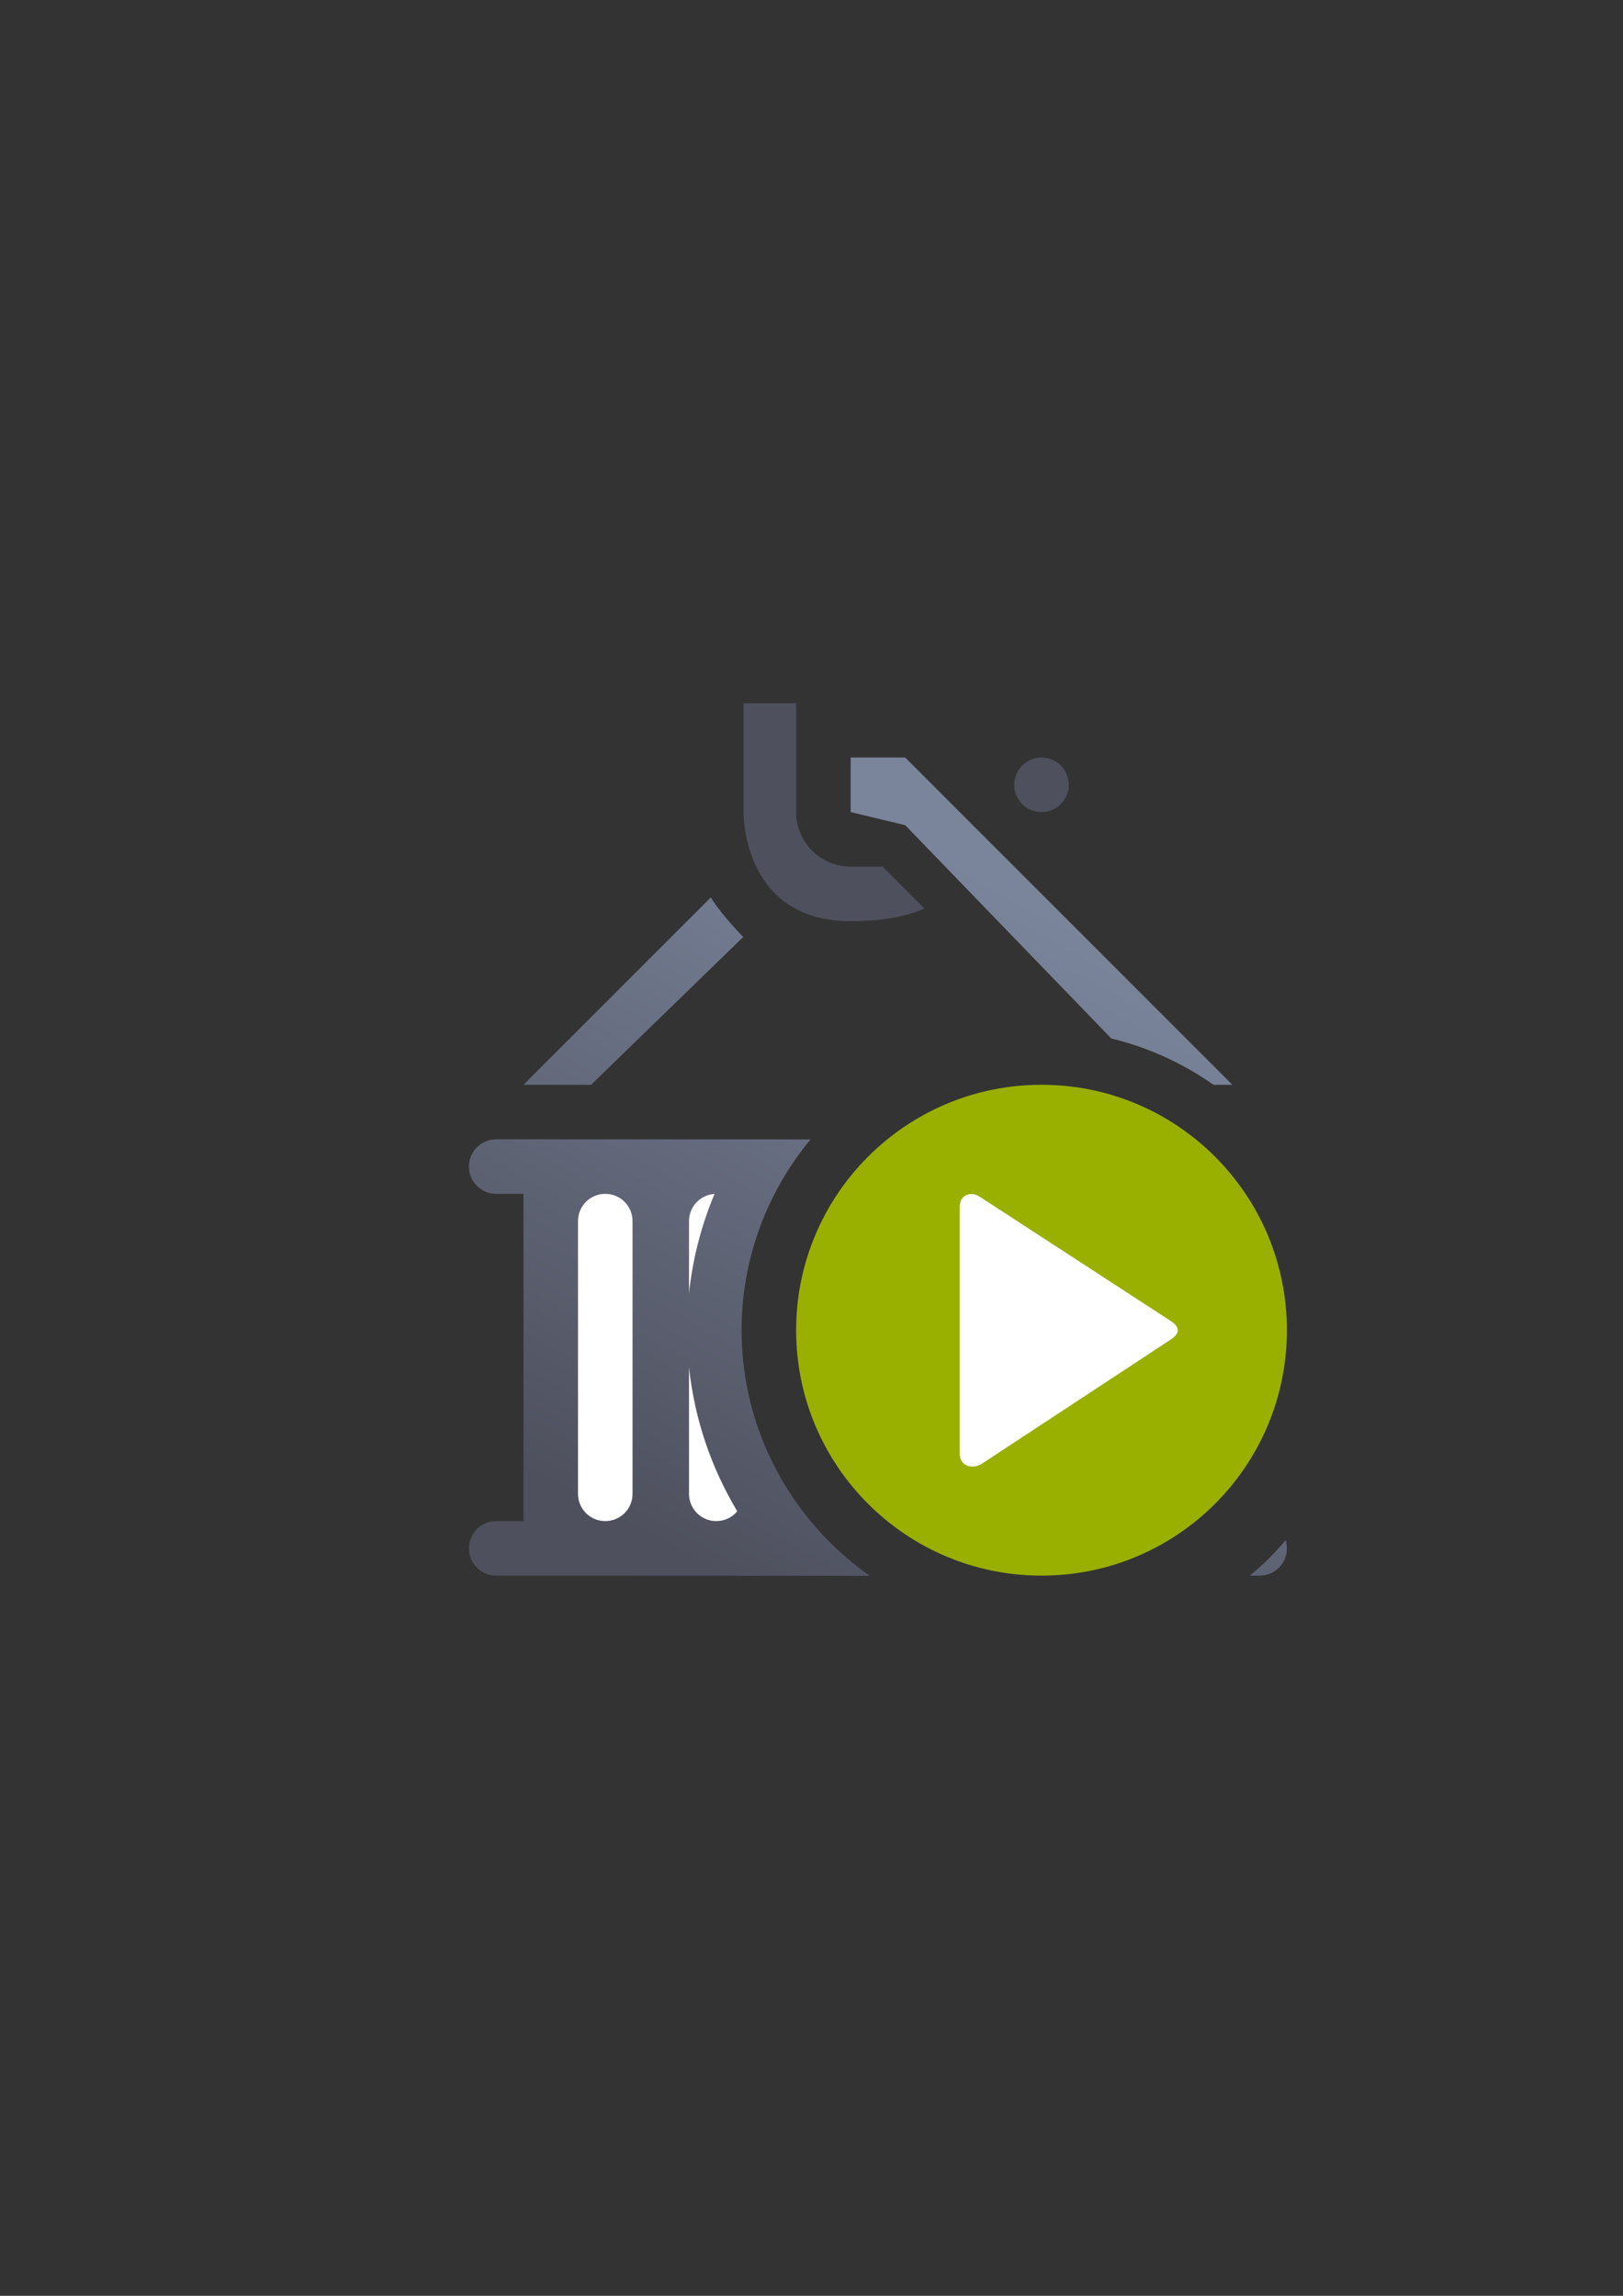 <?xml version="1.0" encoding="UTF-8" standalone="no"?>
<!-- Created with Inkscape (http://www.inkscape.org/) -->

<svg
   xmlns:dc="http://purl.org/dc/elements/1.1/"
   xmlns:cc="http://creativecommons.org/ns#"
   xmlns:rdf="http://www.w3.org/1999/02/22-rdf-syntax-ns#"
   xmlns:svg="http://www.w3.org/2000/svg"
   xmlns="http://www.w3.org/2000/svg"
   xmlns:xlink="http://www.w3.org/1999/xlink"
   xmlns:sodipodi="http://sodipodi.sourceforge.net/DTD/sodipodi-0.dtd"
   xmlns:inkscape="http://www.inkscape.org/namespaces/inkscape"
   width="210mm"
   height="297mm"
   viewBox="0 0 744.094 1052.362"
   id="svg2"
   version="1.1"
   inkscape:version="0.91 r13725"
   inkscape:export-xdpi="3.5999978"
   inkscape:export-ydpi="3.5999978"
   sodipodi:docname="container-started.svg"
   inkscape:export-filename="D:\Dokumente\Arbeit\RRZE\github\bicons\16x16\emblems\container-started.png">
  <rect x="0" y="0" width="744.094" height="1052.362" fill="#333333" stroke="none"/>
  <defs
     id="defs4">
    <linearGradient
       id="linearGradient2224">
      <stop
         id="stop2226"
         offset="0"
         style="stop-color:#7c7c7c;stop-opacity:1;" />
      <stop
         id="stop2228"
         offset="1"
         style="stop-color:#b8b8b8;stop-opacity:1;" />
    </linearGradient>
    <linearGradient
       id="linearGradient15218">
      <stop
         id="stop15220"
         offset="0"
         style="stop-color:#eeeeef;stop-opacity:1;" />
      <stop
         id="stop2736"
         offset="0.599"
         style="stop-color:#d3d7cf;stop-opacity:1;" />
      <stop
         id="stop2738"
         offset="0.828"
         style="stop-color:#ffffff;stop-opacity:1;" />
      <stop
         id="stop15222"
         offset="1"
         style="stop-color:#d3d7cf;stop-opacity:1;" />
    </linearGradient>
    <pattern
       y="0"
       x="0"
       height="6"
       width="6"
       patternUnits="userSpaceOnUse"
       id="EMFhbasepattern" />
    <pattern
       y="0"
       x="0"
       height="6"
       width="6"
       patternUnits="userSpaceOnUse"
       id="EMFhbasepattern-5" />
    <pattern
       y="0"
       x="0"
       height="6"
       width="6"
       patternUnits="userSpaceOnUse"
       id="EMFhbasepattern-8" />
    <linearGradient
       gradientTransform="translate(0,652.362)"
       inkscape:collect="always"
       xlink:href="#linearGradient4369"
       id="linearGradient4375"
       x1="138.502"
       y1="400"
       x2="300"
       y2="100"
       gradientUnits="userSpaceOnUse" />
    <linearGradient
       inkscape:collect="always"
       id="linearGradient4369">
      <stop
         style="stop-color:#4e505d;stop-opacity:1;"
         offset="0"
         id="stop4371" />
      <stop
         style="stop-color:#7a859c;stop-opacity:1"
         offset="1"
         id="stop4373" />
    </linearGradient>
  </defs>
  <sodipodi:namedview
     id="base"
     pagecolor="#ffffff"
     bordercolor="#666666"
     borderopacity="1.0"
     inkscape:pageopacity="0.0"
     inkscape:pageshadow="2"
     inkscape:zoom="0.7071068"
     inkscape:cx="760.25532"
     inkscape:cy="510.07776"
     inkscape:document-units="px"
     inkscape:current-layer="layer1"
     showgrid="false"
     showguides="true"
     inkscape:guide-bbox="true"
     inkscape:window-width="1600"
     inkscape:window-height="837"
     inkscape:window-x="-4"
     inkscape:window-y="-4"
     inkscape:window-maximized="1"
     inkscape:snap-bbox="true"
     inkscape:bbox-paths="true"
     inkscape:bbox-nodes="true">
    <sodipodi:guide
       position="560,730"
       orientation="0,1"
       id="guide3338" />
    <sodipodi:guide
       position="560,330"
       orientation="0,1"
       id="guide3340" />
    <sodipodi:guide
       position="190,475"
       orientation="1,0"
       id="guide3344" />
    <sodipodi:guide
       position="590,451"
       orientation="1,0"
       id="guide3346" />
    <inkscape:grid
       type="xygrid"
       id="grid3440" />
  </sodipodi:namedview>
  <g
     inkscape:label="Ebene 1"
     inkscape:groupmode="layer"
     id="layer1">
    <g
       transform="translate(190,-330.118)"
       id="g4348">
      <rect
         y="652.48"
         x="3.1884765e-006"
         height="400"
         width="400"
         id="rect4160"
         style="opacity:1;fill:none;fill-opacity:1;stroke:none;stroke-width:23;stroke-linecap:butt;stroke-linejoin:round;stroke-miterlimit:4;stroke-dasharray:none;stroke-opacity:1" />
      <path
         id="rect4299"
         d="m 200,677.362 0,25 25,6 94.502,97.789 c 17.046,4.1 32.877,11.395 46.82,21.211 l 8.678,0 -149.965,-149.965 -0.035,-0.035 -25,0 z M 135.891,741.472 50,827.362 l 31,0 69.766,-67.766 c -4.507,-4.5 -12.156,-13.334 -14.875,-18.125 z M 37.5,852.362 c -6.925,0 -12.5,5.575 -12.5,12.5 0,6.925 5.575,12.5 12.5,12.5 l 12.5,0 0,150 -12.5,0 c -6.925,0 -12.5,5.575 -12.5,12.5 0,6.925 5.575,12.5 12.5,12.5 l 25,0 146.266,0.059 C 173.301,1027.501 150,986.297 150,939.862 c 0,-33.141 11.884,-63.643 31.602,-87.453 L 62.5,852.362 l -25,0 z m 246.141,0.088 C 236.891,854.45 200,892.593 200,939.862 c 0,4.011 0.269,7.953 0.781,11.814 6.081,-51.363 47.194,-92.463 98.562,-98.529 -2.583,-0.344 -5.203,-0.577 -7.855,-0.693 l -7.848,-0.004 z m 115.771,183.615 c -4.91,5.975 -10.422,11.436 -16.438,16.297 l 4.525,0 c 6.925,0 12.5,-5.575 12.5,-12.5 0,-1.326 -0.209,-2.6 -0.588,-3.797 z"
         style="opacity:1;fill:url(#linearGradient4375);fill-opacity:1;stroke:none;stroke-width:36;stroke-linejoin:round;stroke-miterlimit:4;stroke-dasharray:none;stroke-opacity:1"
         inkscape:connector-curvature="0" />
      <path
         sodipodi:nodetypes="ssssssscscccsscc"
         inkscape:connector-curvature="0"
         id="rect4306"
         d="m 87.5,877.362 c -6.925,0 -12.5,5.575 -12.5,12.5 l 0,125 c 0,6.925 5.575,12.5 12.5,12.5 6.925,0 12.5,-5.575 12.5,-12.5 l 0,-125 c 0,-6.925 -5.575,-12.5 -12.5,-12.5 z m 50.096,0.041 c -6.548,0.411 -11.701,5.804 -11.701,12.459 l 0,33.025 c 1.68,-15.941 5.699,-31.219 11.701,-45.484 z m -11.701,79.441 0,58.018 c 0,6.925 5.575,12.5 12.5,12.5 3.876,0 7.326,-1.748 9.615,-4.5 -11.827,-19.726 -19.597,-42.123 -22.115,-66.018 z"
         style="opacity:1;fill:#ffffff;fill-opacity:1;stroke:none;stroke-width:36;stroke-linejoin:round;stroke-miterlimit:4;stroke-dasharray:none;stroke-opacity:1" />
      <path
         id="path4321"
         d="m 150.895,652.481 0,49.881 c 0,0 -0.895,50 49.105,50 15.671,0 26.427,-2.458 33.814,-5.83 l -19.17,-19.17 -14.645,0 c -0.413,0 -0.819,-0.016 -1.219,-0.043 A 25.003,25.003 0 0 1 175,702.362 l 0,-25 0,-24.881 -24.105,0 z"
         style="fill:#4e505d;fill-rule:evenodd;stroke:none;stroke-width:1px;stroke-linecap:butt;stroke-linejoin:miter;stroke-opacity:1"
         inkscape:connector-curvature="0" />
      <circle
         r="12.5"
         cy="689.862"
         cx="287.5"
         id="path4340"
         style="opacity:1;fill:#4e505d;fill-opacity:1;stroke:none;stroke-width:50;stroke-linejoin:round;stroke-miterlimit:4;stroke-dasharray:none;stroke-opacity:1" />
      <path
         inkscape:connector-curvature="0"
         id="path4445"
         d="m 400,939.862 c 0,62.18 -50.32,112.5 -112.5,112.5 -62.093,0 -112.5,-50.32 -112.5,-112.5 0,-62.093 50.407,-112.5 112.5,-112.5 62.18,0 112.5,50.407 112.5,112.5 z"
         style="fill:#99b000;fill-opacity:1;fill-rule:evenodd;stroke:none" />
      <path
         style="fill:#ffffff;fill-opacity:1;fill-rule:evenodd;stroke:none"
         d="m 350,939.927 c 0,1.2 -0.825,2.476 -3.001,4.051 l -86.947,57.164 C 256.377,1003.468 250,1002.793 250,996.266 l 0,-112.678 c 0,-6.527 5.776,-7.277 9.227,-4.876 l 87.772,57.089 C 349.175,937.302 350,938.652 350,939.927 Z"
         id="path4340-1"
         inkscape:connector-curvature="0" />
    </g>
  </g>
</svg>

